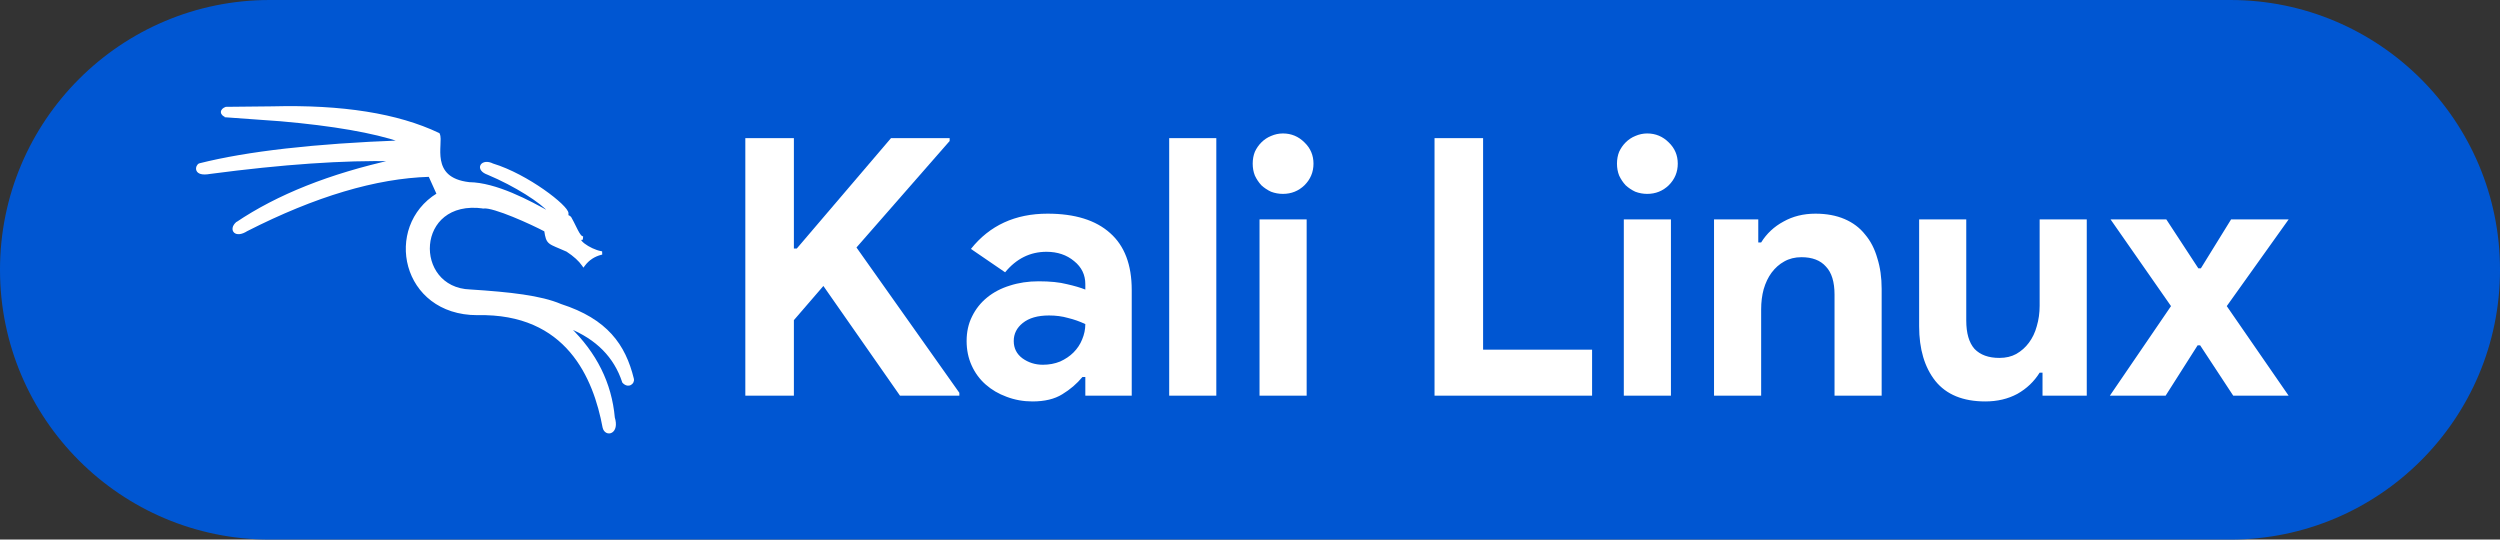 <svg width="139" height="30" viewBox="0 0 139 30" fill="none" xmlns="http://www.w3.org/2000/svg">
<rect x="0" y="0" width="139" height="30" fill="#333333" stroke="none"/>
<path d="M0 15C0 6.716 6.716 0 15 0H124C132.284 0 139 6.716 139 15V15C139 23.284 132.284 30 124 30H15C6.716 30 0 23.284 0 15V15Z" fill="#0056D2"/>
<path d="M41.44 7.68H44.14V13.82H44.3L49.54 7.68H52.8V7.84L47.62 13.76L53.34 21.84V22H50.04L45.78 15.9L44.14 17.8V22H41.44V7.68ZM60.344 20.96H60.184C59.877 21.333 59.504 21.653 59.064 21.92C58.637 22.187 58.084 22.32 57.404 22.32C56.897 22.32 56.417 22.233 55.964 22.06C55.524 21.9 55.137 21.673 54.804 21.38C54.47 21.087 54.21 20.733 54.024 20.32C53.837 19.907 53.744 19.453 53.744 18.96C53.744 18.453 53.844 18 54.044 17.6C54.244 17.187 54.524 16.833 54.884 16.54C55.244 16.247 55.664 16.027 56.144 15.88C56.637 15.72 57.17 15.64 57.744 15.64C58.384 15.64 58.91 15.693 59.324 15.8C59.737 15.893 60.077 15.993 60.344 16.1V15.8C60.344 15.28 60.137 14.853 59.724 14.52C59.31 14.173 58.797 14 58.184 14C57.277 14 56.51 14.38 55.884 15.14L53.984 13.84C55.024 12.533 56.444 11.88 58.244 11.88C59.764 11.88 60.924 12.24 61.724 12.96C62.524 13.667 62.924 14.72 62.924 16.12V22H60.344V20.96ZM60.344 18.02C60.037 17.873 59.717 17.76 59.384 17.68C59.064 17.587 58.71 17.54 58.324 17.54C57.697 17.54 57.21 17.68 56.864 17.96C56.53 18.227 56.364 18.56 56.364 18.96C56.364 19.36 56.524 19.68 56.844 19.92C57.177 20.16 57.557 20.28 57.984 20.28C58.33 20.28 58.65 20.22 58.944 20.1C59.237 19.967 59.484 19.8 59.684 19.6C59.897 19.387 60.057 19.147 60.164 18.88C60.284 18.6 60.344 18.313 60.344 18.02ZM65.007 22V7.68H67.627V22H65.007ZM71.33 10.78C71.103 10.78 70.883 10.74 70.67 10.66C70.47 10.567 70.29 10.447 70.13 10.3C69.983 10.14 69.863 9.96 69.77 9.76C69.69 9.56 69.65 9.34 69.65 9.1C69.65 8.86 69.69 8.64 69.77 8.44C69.863 8.24 69.983 8.067 70.13 7.92C70.29 7.76 70.47 7.64 70.67 7.56C70.883 7.467 71.103 7.42 71.33 7.42C71.797 7.42 72.197 7.587 72.53 7.92C72.863 8.24 73.03 8.633 73.03 9.1C73.03 9.567 72.863 9.967 72.53 10.3C72.197 10.62 71.797 10.78 71.33 10.78ZM70.03 22V12.2H72.65V22H70.03ZM79.76 7.68H82.46V19.44H88.52V22H79.76V7.68ZM91.584 10.78C91.357 10.78 91.137 10.74 90.924 10.66C90.724 10.567 90.544 10.447 90.384 10.3C90.237 10.14 90.117 9.96 90.024 9.76C89.944 9.56 89.904 9.34 89.904 9.1C89.904 8.86 89.944 8.64 90.024 8.44C90.117 8.24 90.237 8.067 90.384 7.92C90.544 7.76 90.724 7.64 90.924 7.56C91.137 7.467 91.357 7.42 91.584 7.42C92.051 7.42 92.451 7.587 92.784 7.92C93.117 8.24 93.284 8.633 93.284 9.1C93.284 9.567 93.117 9.967 92.784 10.3C92.451 10.62 92.051 10.78 91.584 10.78ZM90.284 22V12.2H92.904V22H90.284ZM97.76 13.48H97.92C98.226 12.987 98.64 12.6 99.16 12.32C99.68 12.027 100.273 11.88 100.94 11.88C101.553 11.88 102.093 11.98 102.56 12.18C103.026 12.38 103.406 12.667 103.7 13.04C104.006 13.4 104.233 13.84 104.38 14.36C104.54 14.867 104.62 15.433 104.62 16.06V22H102V16.38C102 15.673 101.84 15.153 101.52 14.82C101.213 14.473 100.76 14.3 100.16 14.3C99.8 14.3 99.48 14.38 99.2 14.54C98.933 14.687 98.7 14.893 98.5 15.16C98.313 15.413 98.166 15.72 98.06 16.08C97.966 16.427 97.92 16.8 97.92 17.2V22H95.3V12.2H97.76V13.48ZM113.564 20.72H113.404C113.097 21.213 112.684 21.607 112.164 21.9C111.644 22.18 111.051 22.32 110.384 22.32C109.144 22.32 108.217 21.94 107.604 21.18C107.004 20.42 106.704 19.407 106.704 18.14V12.2H109.324V17.82C109.324 18.527 109.477 19.053 109.784 19.4C110.104 19.733 110.564 19.9 111.164 19.9C111.524 19.9 111.837 19.827 112.104 19.68C112.384 19.52 112.617 19.313 112.804 19.06C113.004 18.793 113.151 18.487 113.244 18.14C113.351 17.78 113.404 17.4 113.404 17V12.2H116.024V22H113.564V20.72ZM120.708 17.02L117.348 12.2H120.448L122.228 14.92H122.368L124.048 12.2H127.248L123.808 17.02L127.248 22H124.168L122.328 19.2H122.188L120.408 22H117.308L120.708 17.02Z" fill="white"/>
<path d="M11.101 9.128C11.072 9.135 11.047 9.154 11.028 9.175C11.008 9.196 10.991 9.223 10.977 9.253C10.95 9.312 10.938 9.39 10.966 9.463C10.996 9.539 11.065 9.599 11.181 9.629C11.295 9.658 11.457 9.66 11.682 9.62C15.725 9.086 19.131 8.852 21.903 8.916C18.349 9.701 15.431 10.862 13.152 12.401L13.151 12.4L13.145 12.406C13.054 12.491 12.999 12.583 12.983 12.671C12.966 12.76 12.989 12.844 13.054 12.902C13.117 12.958 13.212 12.98 13.325 12.966C13.437 12.953 13.572 12.902 13.725 12.805C17.523 10.874 20.905 9.868 23.873 9.781L24.327 10.787C21.35 12.611 22.352 17.473 26.54 17.473L26.541 17.473C29.045 17.417 30.667 18.306 31.729 19.547C32.792 20.79 33.297 22.39 33.553 23.761L33.553 23.761L33.554 23.763C33.582 23.887 33.648 23.975 33.734 24.019C33.819 24.063 33.919 24.06 34.003 24.009C34.172 23.907 34.262 23.635 34.134 23.221C33.963 21.311 33.13 19.637 31.639 18.199C33.182 18.821 34.18 19.833 34.641 21.233L34.644 21.244L34.651 21.252C34.785 21.397 34.935 21.421 35.049 21.364C35.158 21.311 35.224 21.186 35.193 21.063C34.964 20.127 34.6 19.304 33.972 18.612C33.344 17.92 32.454 17.362 31.175 16.95C30.067 16.476 28.363 16.287 26.142 16.144L26.142 16.144L26.14 16.144C24.534 16.092 23.754 14.809 23.858 13.602C23.91 12.998 24.183 12.417 24.682 12.02C25.181 11.623 25.911 11.406 26.885 11.543L26.885 11.544L26.899 11.543C26.961 11.534 27.05 11.54 27.163 11.56C27.274 11.58 27.405 11.614 27.55 11.657C27.84 11.743 28.183 11.87 28.533 12.012C29.219 12.291 29.928 12.627 30.309 12.829C30.365 13.194 30.404 13.37 30.572 13.503C30.654 13.568 30.765 13.621 30.917 13.687C30.965 13.708 31.018 13.73 31.076 13.754C31.2 13.806 31.348 13.868 31.526 13.948C31.926 14.21 32.217 14.474 32.4 14.739L32.44 14.796L32.481 14.741C32.717 14.425 33.034 14.216 33.433 14.115L33.429 14.017C33.095 13.957 32.712 13.766 32.474 13.584C32.415 13.539 32.366 13.494 32.329 13.454C32.292 13.413 32.27 13.378 32.262 13.353C32.254 13.329 32.259 13.319 32.265 13.313C32.275 13.302 32.301 13.288 32.359 13.281L32.369 13.184C32.331 13.171 32.287 13.134 32.237 13.067C32.188 13.002 32.138 12.916 32.086 12.816C32.048 12.743 32.008 12.662 31.967 12.579C31.898 12.439 31.825 12.291 31.748 12.156C31.721 12.082 31.659 12.037 31.586 12.009C31.512 11.981 31.419 11.966 31.32 11.957C31.255 11.951 31.187 11.947 31.117 11.943C30.974 11.934 30.824 11.925 30.684 11.898C30.035 11.526 29.255 11.102 28.454 10.768C27.652 10.434 26.825 10.188 26.087 10.178C25.508 10.111 25.131 9.938 24.886 9.714C24.642 9.489 24.524 9.209 24.47 8.919C24.416 8.628 24.427 8.33 24.439 8.071C24.439 8.062 24.44 8.053 24.44 8.044C24.446 7.926 24.451 7.815 24.449 7.72C24.446 7.618 24.436 7.527 24.404 7.458L24.396 7.442L24.38 7.434C22.106 6.352 19.026 5.863 15.143 5.963C15.143 5.963 15.143 5.963 15.143 5.963L12.573 5.99L12.564 5.99L12.556 5.993C12.491 6.017 12.435 6.05 12.395 6.09C12.355 6.13 12.33 6.179 12.331 6.233C12.332 6.287 12.358 6.336 12.399 6.375C12.44 6.415 12.496 6.447 12.562 6.471L12.561 6.473L12.575 6.474L15.6 6.692C15.6 6.692 15.6 6.692 15.6 6.692C18.532 6.949 20.761 7.337 22.29 7.855C17.476 8.036 13.746 8.461 11.101 9.128ZM11.101 9.128C11.101 9.128 11.101 9.128 11.101 9.128L11.113 9.177L11.101 9.128C11.101 9.128 11.101 9.128 11.101 9.128ZM30.536 11.77L30.548 11.785L30.567 11.788L31.502 11.927L31.556 11.935L31.559 11.881C31.562 11.846 31.551 11.809 31.534 11.773C31.516 11.736 31.491 11.696 31.459 11.653C31.394 11.567 31.299 11.465 31.181 11.352C30.944 11.127 30.606 10.855 30.208 10.577C29.413 10.022 28.369 9.436 27.391 9.138C27.25 9.067 27.119 9.043 27.01 9.054C26.902 9.065 26.812 9.113 26.766 9.188C26.719 9.266 26.727 9.362 26.791 9.449C26.852 9.534 26.967 9.613 27.14 9.674C27.889 9.989 28.631 10.38 29.24 10.76C29.851 11.141 30.323 11.507 30.536 11.77Z" fill="white" stroke="white" stroke-width="0.1" stroke-linecap="square"/>
<div xmlns="" id="divScriptsUsed" style="display: none"/><script xmlns="" id="globalVarsDetection" src="moz-extension://7827fc06-391e-4299-a171-57cd018bb070/js/wrs_env.js"/></svg>